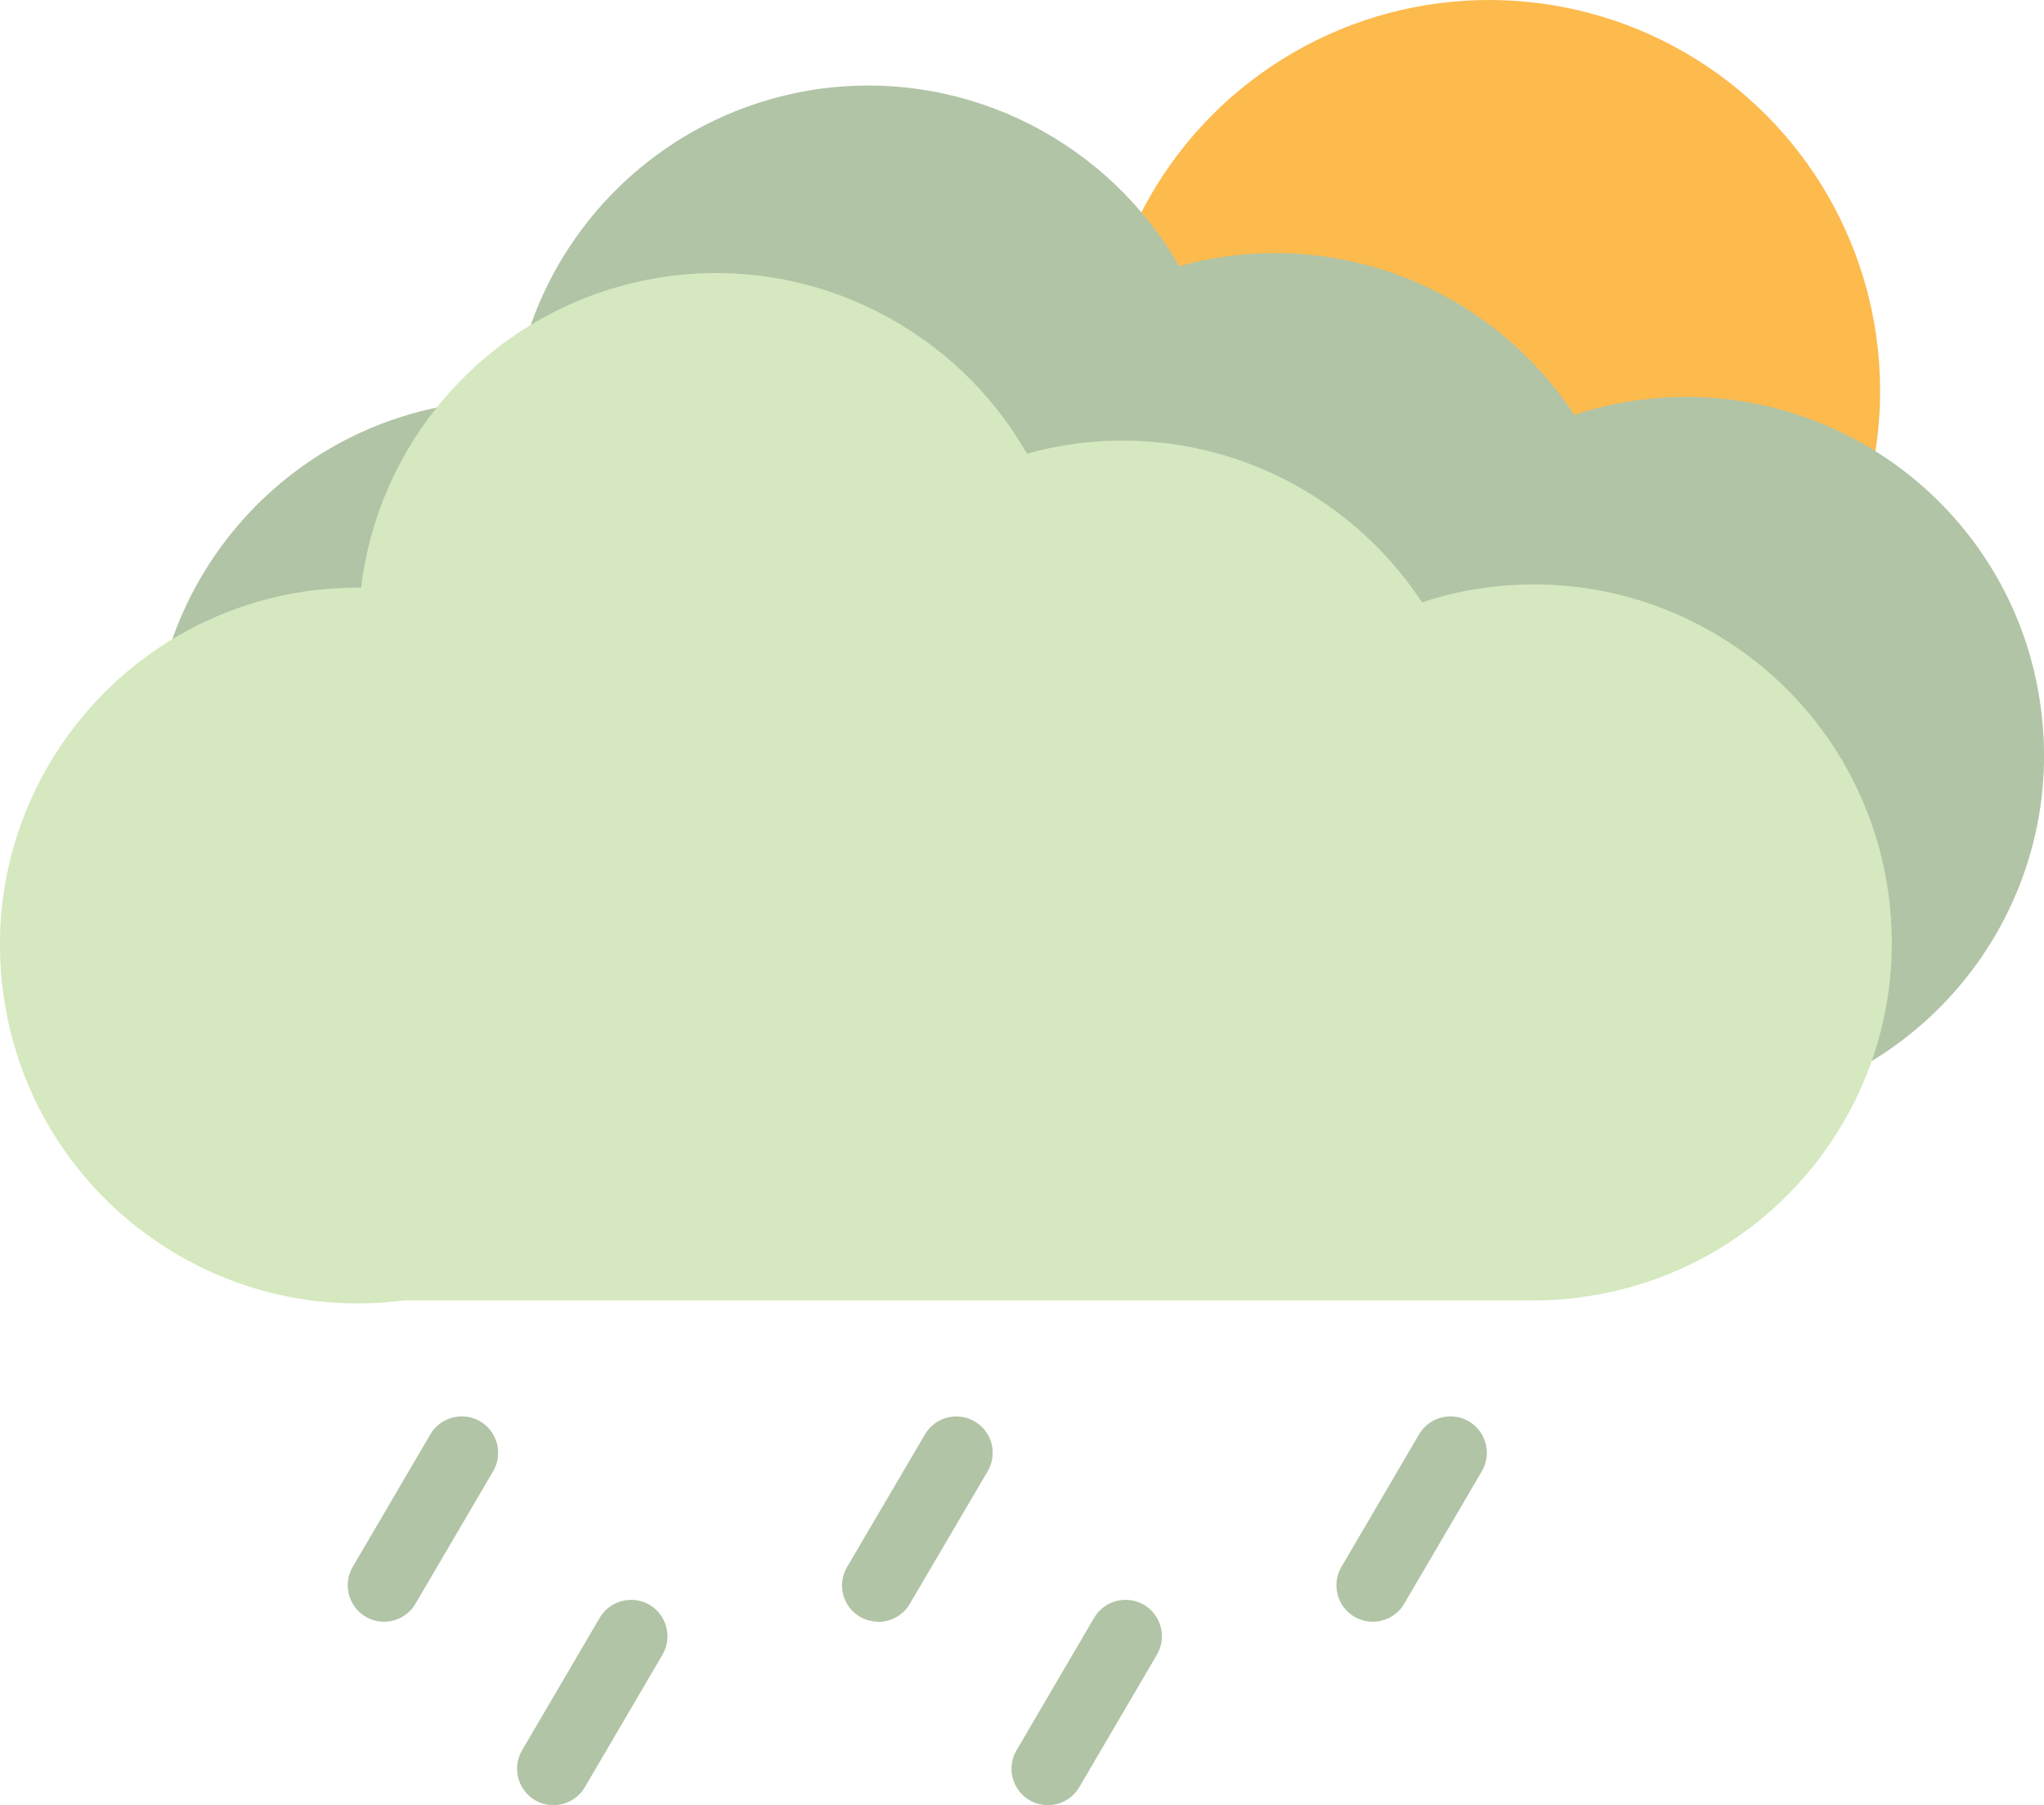 <?xml version="1.0" encoding="UTF-8"?>
<svg id="Layer_1" data-name="Layer 1" xmlns="http://www.w3.org/2000/svg" viewBox="0 0 115.75 102.24">
  <defs>
    <style>
      .cls-1 {
        fill: #fdba4d;
      }

      .cls-2 {
        fill: #b1c4a6;
      }

      .cls-3 {
        fill: #d5e8bf;
      }
    </style>
  </defs>
  <path class="cls-2" d="m21.75,91.85c-.35,0-.71-.09-1.04-.28-.98-.58-1.31-1.84-.74-2.82l4.4-7.51c.57-.98,1.84-1.31,2.82-.74.98.58,1.31,1.84.74,2.82l-4.4,7.51c-.38.65-1.07,1.02-1.78,1.02Z"/>
  <path class="cls-2" d="m49.74,91.85c-.35,0-.71-.09-1.04-.28-.98-.57-1.31-1.84-.73-2.82l4.41-7.51c.57-.98,1.83-1.31,2.82-.73.98.57,1.31,1.84.73,2.82l-4.41,7.51c-.38.65-1.07,1.02-1.78,1.02Z"/>
  <path class="cls-2" d="m31.34,102.24c-.35,0-.71-.09-1.04-.28-.98-.58-1.31-1.84-.74-2.82l4.4-7.51c.57-.98,1.84-1.31,2.82-.74.98.58,1.31,1.84.74,2.82l-4.4,7.51c-.38.65-1.07,1.02-1.78,1.02Z"/>
  <path class="cls-2" d="m59.34,102.24c-.35,0-.71-.09-1.04-.28-.98-.58-1.31-1.84-.74-2.82l4.4-7.51c.57-.98,1.83-1.31,2.82-.74.98.58,1.31,1.84.74,2.82l-4.4,7.51c-.38.65-1.07,1.02-1.78,1.02Z"/>
  <path class="cls-2" d="m77.74,91.85c-.35,0-.71-.09-1.04-.28-.98-.58-1.31-1.84-.74-2.82l4.4-7.51c.57-.98,1.84-1.31,2.82-.74.98.58,1.31,1.84.74,2.82l-4.4,7.51c-.38.65-1.07,1.02-1.78,1.02Z"/>
  <circle class="cls-1" cx="84.33" cy="22.14" r="22.14"/>
  <path class="cls-2" d="m98.07,62.87c-.85.11-1.76.16-2.58.16H31.49c-11.09,1.45-21.27-6.39-22.7-17.51-1.45-11.09,6.39-21.27,17.51-22.7.93-.11,1.87-.16,2.77-.16,1.07-8.97,8.12-16.41,17.51-17.65,8.4-1.07,16.25,3.16,20.2,10.07.91-.27,1.84-.44,2.8-.58,7.99-1.02,15.45,2.72,19.57,9,1.21-.41,2.44-.69,3.73-.85,11.09-1.43,21.27,6.39,22.7,17.51,1.45,11.09-6.39,21.27-17.51,22.7Z"/>
  <path class="cls-3" d="m89.46,73.49c-.85.11-1.76.16-2.58.16H22.87c-11.09,1.45-21.27-6.39-22.7-17.51-1.45-11.09,6.39-21.27,17.51-22.7.93-.11,1.87-.16,2.77-.16,1.07-8.97,8.12-16.41,17.51-17.65,8.4-1.07,16.25,3.16,20.2,10.07.91-.27,1.84-.44,2.8-.58,7.99-1.02,15.45,2.72,19.57,9,1.21-.41,2.44-.69,3.73-.85,11.09-1.43,21.27,6.39,22.7,17.51,1.45,11.09-6.39,21.27-17.51,22.7Z"/>
</svg>